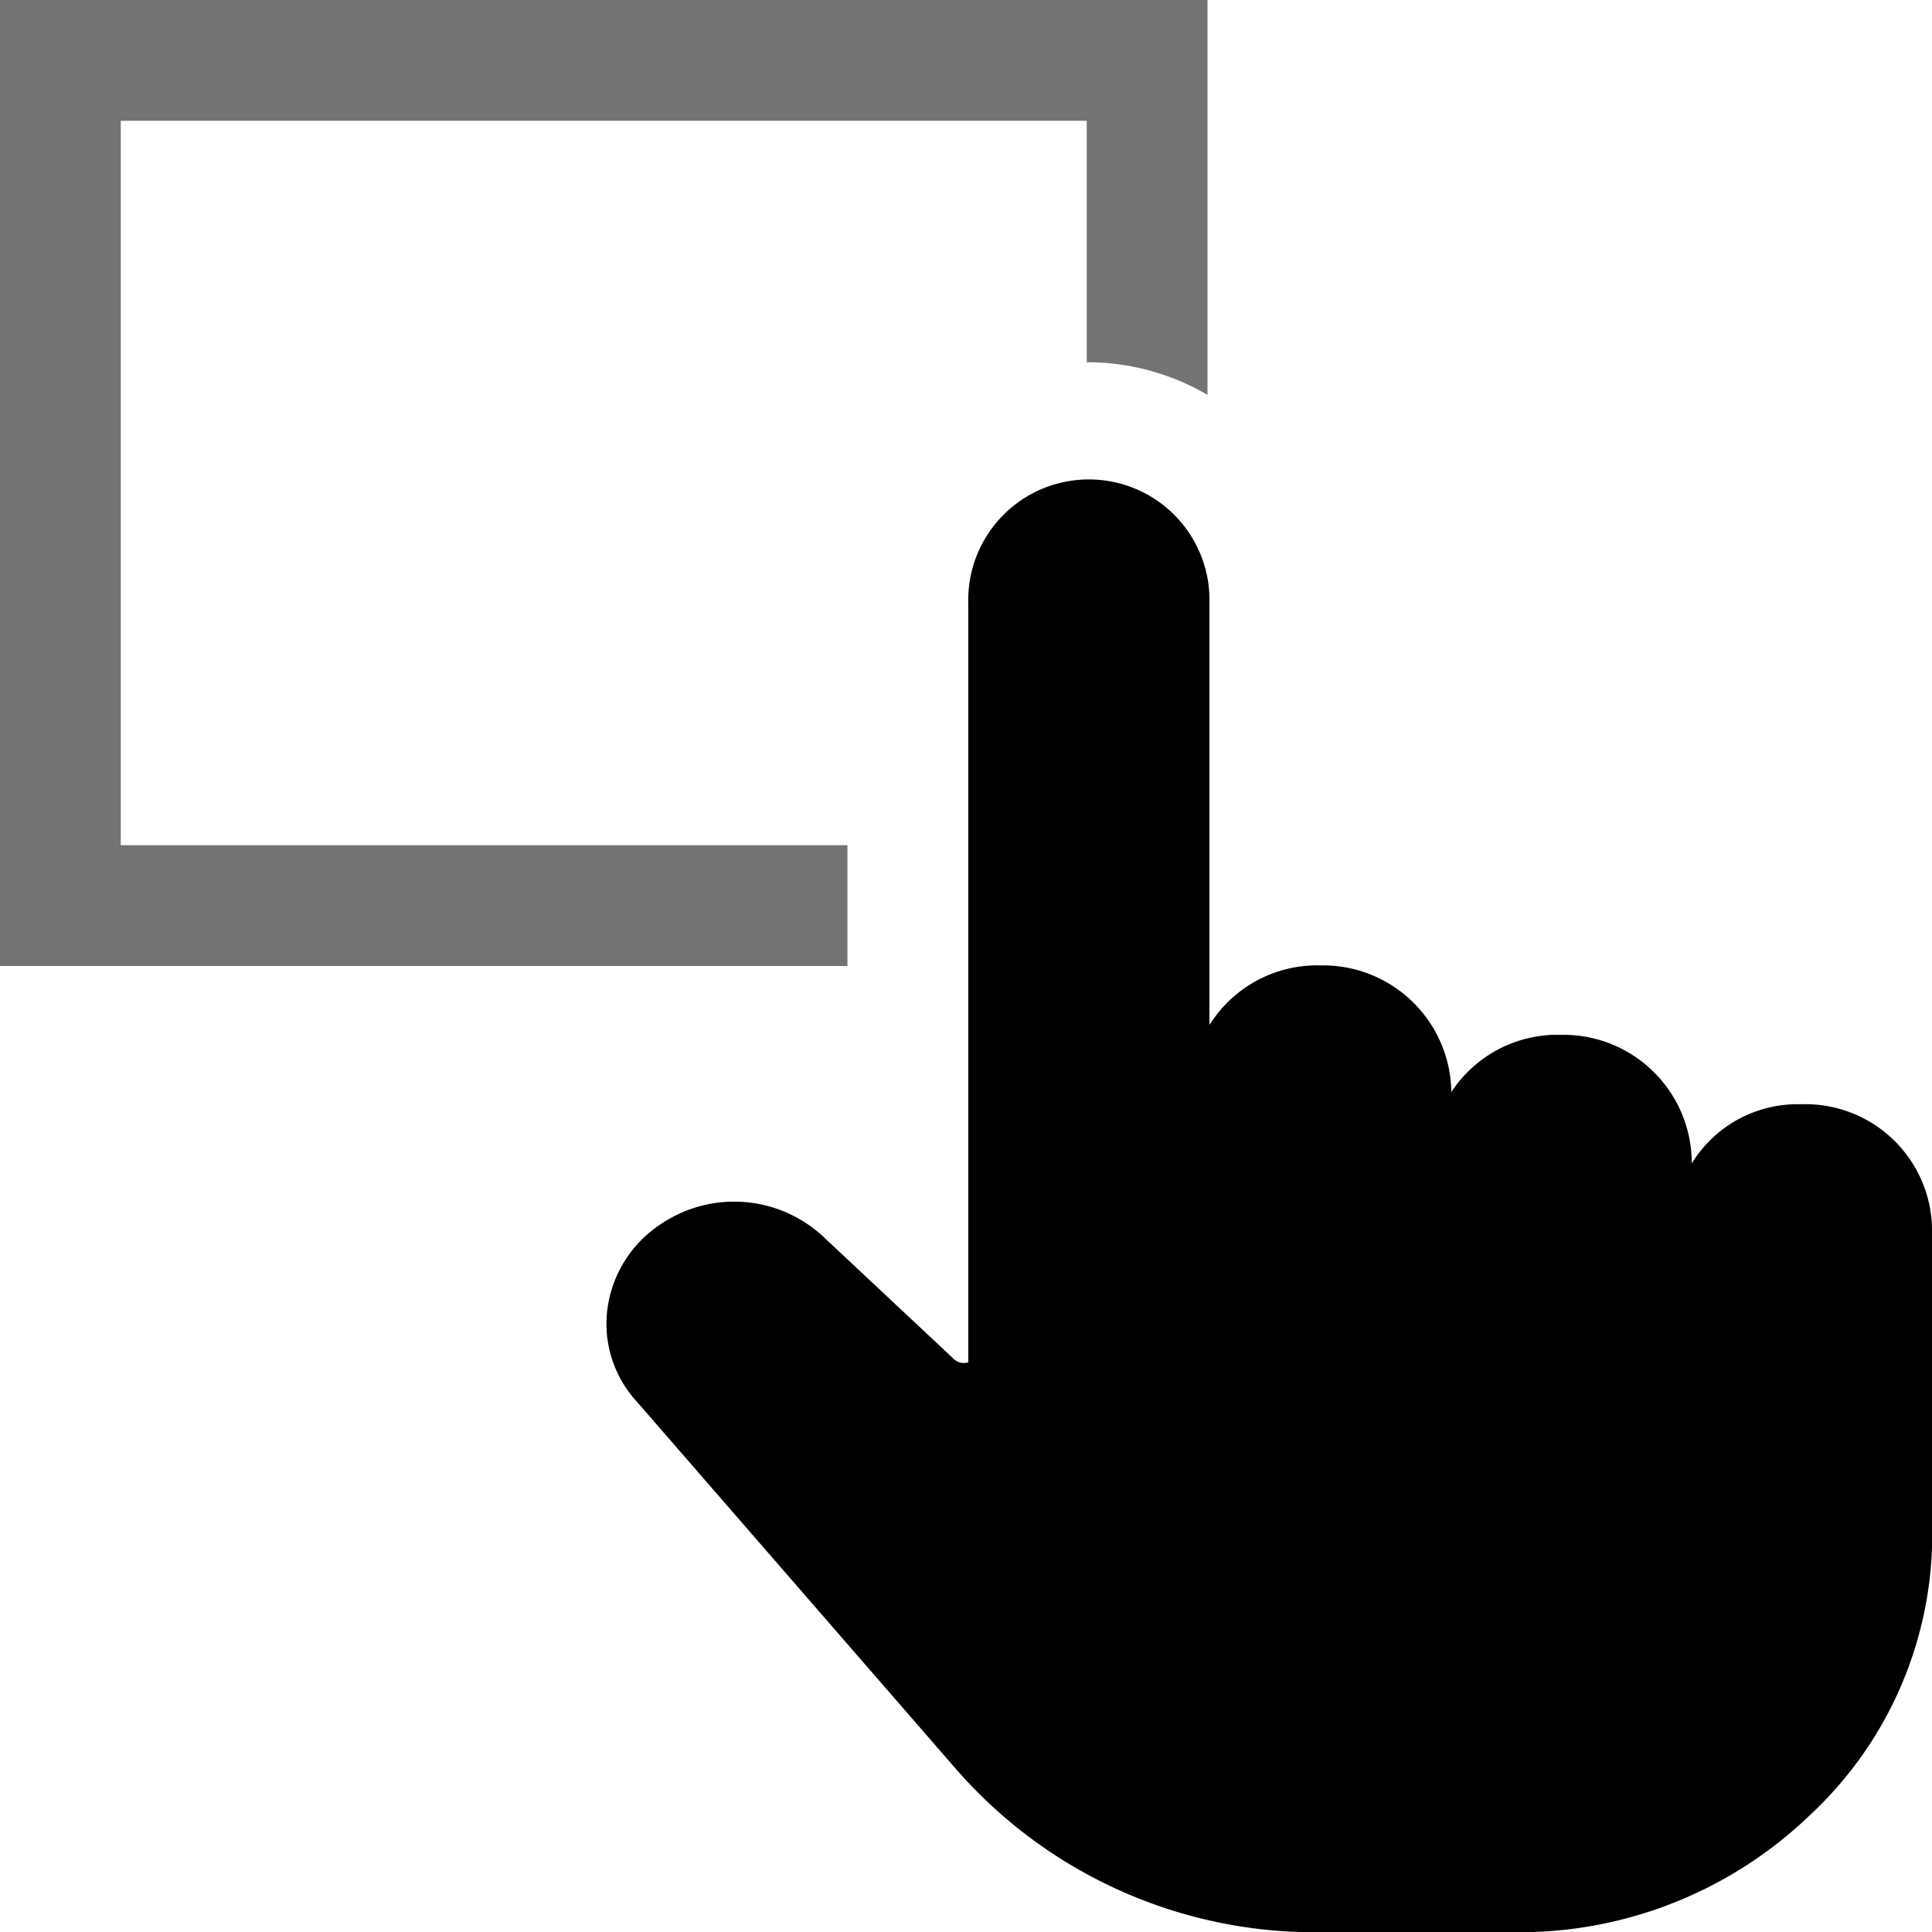 <svg viewBox="0 0 16 16" xmlns="http://www.w3.org/2000/svg"><path d="m7.018 7h-6.018v-6h8v2.002l.016-.002a1.973 1.973 0 0 1 .984.27v-3.27h-10v8h7.018z" opacity=".55"/><path d="m16 10.16a1.049 1.049 0 0 0 -1.084-1.015 1.027 1.027 0 0 0 -.906.491v-.034a1.063 1.063 0 0 0 -1.084-1.032 1.051 1.051 0 0 0 -.907.474v-.017a1.063 1.063 0 0 0 -1.084-1.032 1.051 1.051 0 0 0 -.906.474l-.013.018v-3.486a.999.999 0 1 0 -1.997 0v6.281a.121.121 0 0 1 -.128-.035l-1.067-1a1.084 1.084 0 0 0 -1.343-.115.998.998 0 0 0 -.448.689.952.952 0 0 0 .241.787l2.635 3.033a3.942 3.942 0 0 0 3.013 1.361h1.636a3.472 3.472 0 0 0 2.428-.967 3.175 3.175 0 0 0 1.016-2.312z"/></svg>